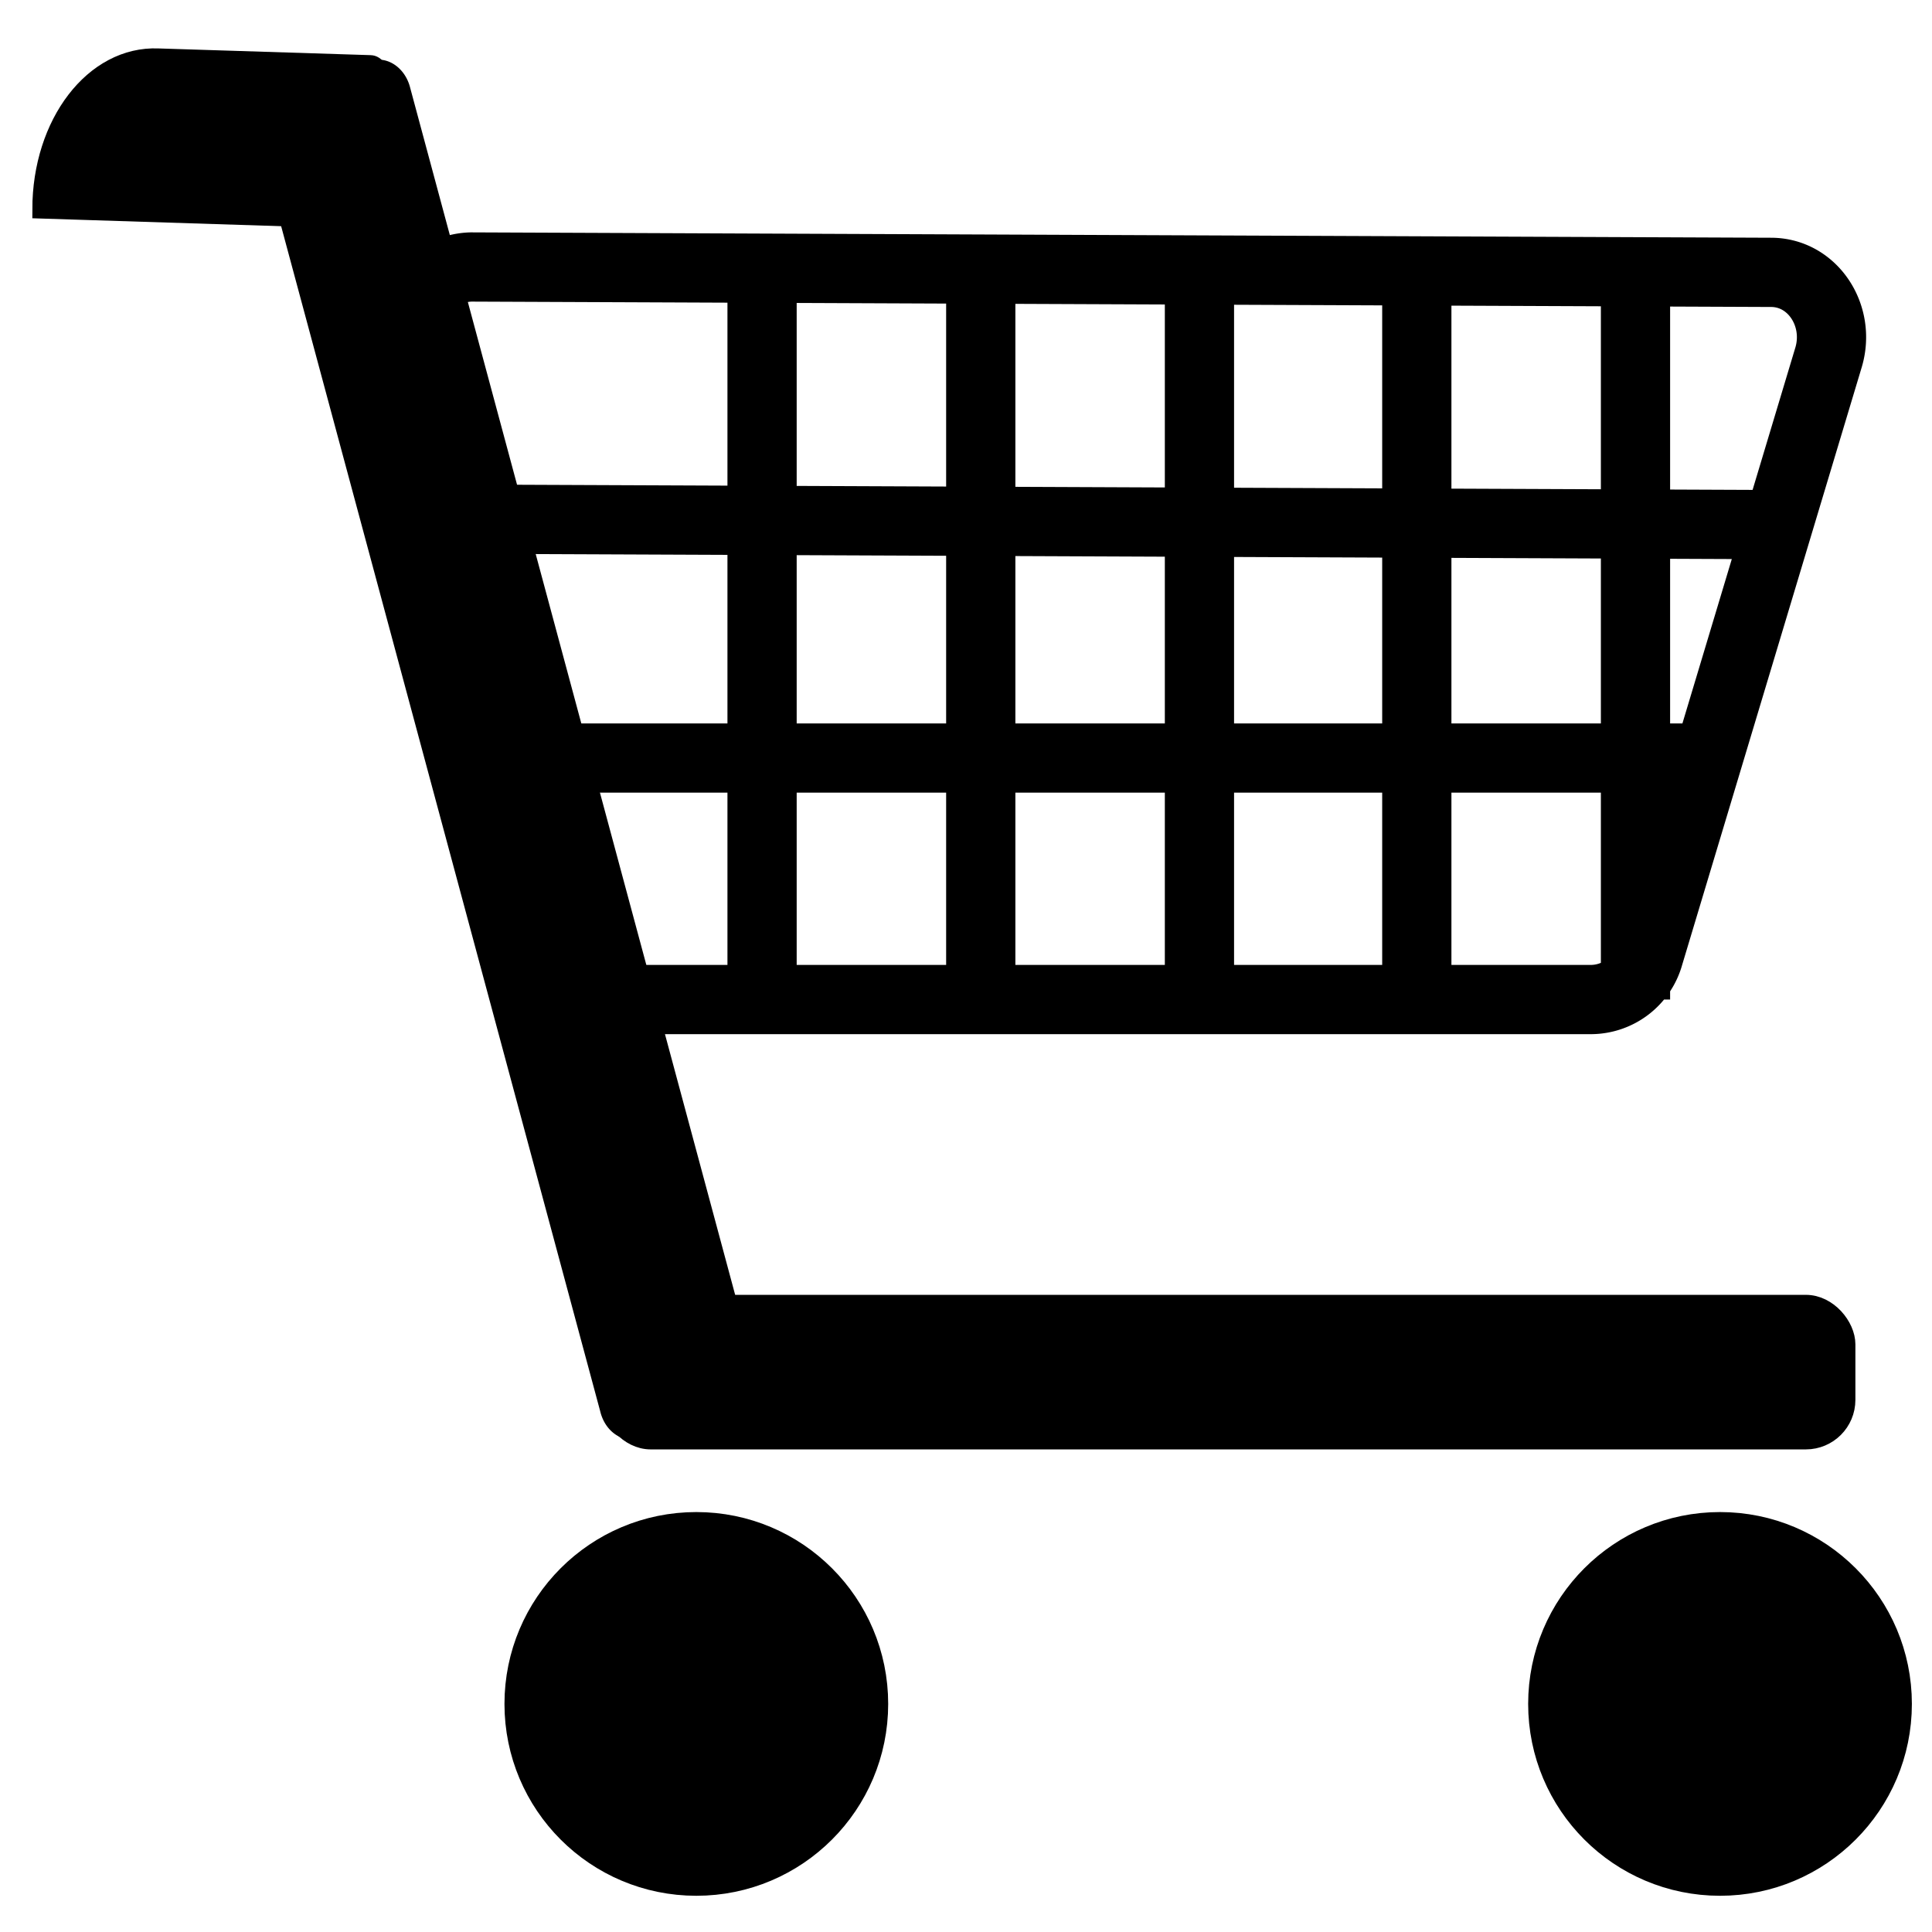 <svg xmlns="http://www.w3.org/2000/svg" width="2in" height="2in" viewBox="0 0 144 144"><rect width="92.1" height="10.14" x="45.5" y="97.2" stroke="#000" stroke-miterlimit="10" stroke-width="1.38" rx="3"/><path stroke="#000" stroke-miterlimit="10" stroke-width="1.38" d="M54 103.5l-6.3 3c-.9.4-2-.2-2.3-1.5L20.2 11.4a2.8 2.8 0 0 1 1.1-3.1l6.3-3c.9-.5 2 .2 2.3 1.4l25.2 93.6a3 3 0 0 1-1.1 3.2z"/><path stroke="#000" stroke-miterlimit="10" stroke-width="1.38" d="M28.2 16.4l-25.1-.8C3.1 9.2 7 4.1 11.8 4.3l15.8.5c.4 0 .7.5.7 1z"/><path fill="none" stroke="#000" stroke-miterlimit="10" stroke-width="5.16" d="M35.1 19.9l96.9.4c3.1 0 5.2 3.2 4.3 6.3l-13.4 44.6a4.5 4.5 0 0 1-4.3 3.3H44.2a4.5 4.5 0 0 1-4.4-3.8c-3.1-14.9-6.1-29.9-9.1-44.9a4.7 4.7 0 0 1 4.4-5.9zm5.4 36.6h86.8M35.9 38.7l96.2.4m-10.2-18.8v54.2m-16.3-54.2v54.2M89.4 20.3v54.2M73.1 20.3v54.2M56.8 20.3v54.2"/><circle cx="51.9" cy="127" r="12.7" stroke="#000" stroke-miterlimit="10" stroke-width="3.2"/><circle cx="128.2" cy="127" r="12.7" stroke="#000" stroke-miterlimit="10" stroke-width="3.2"/></svg>